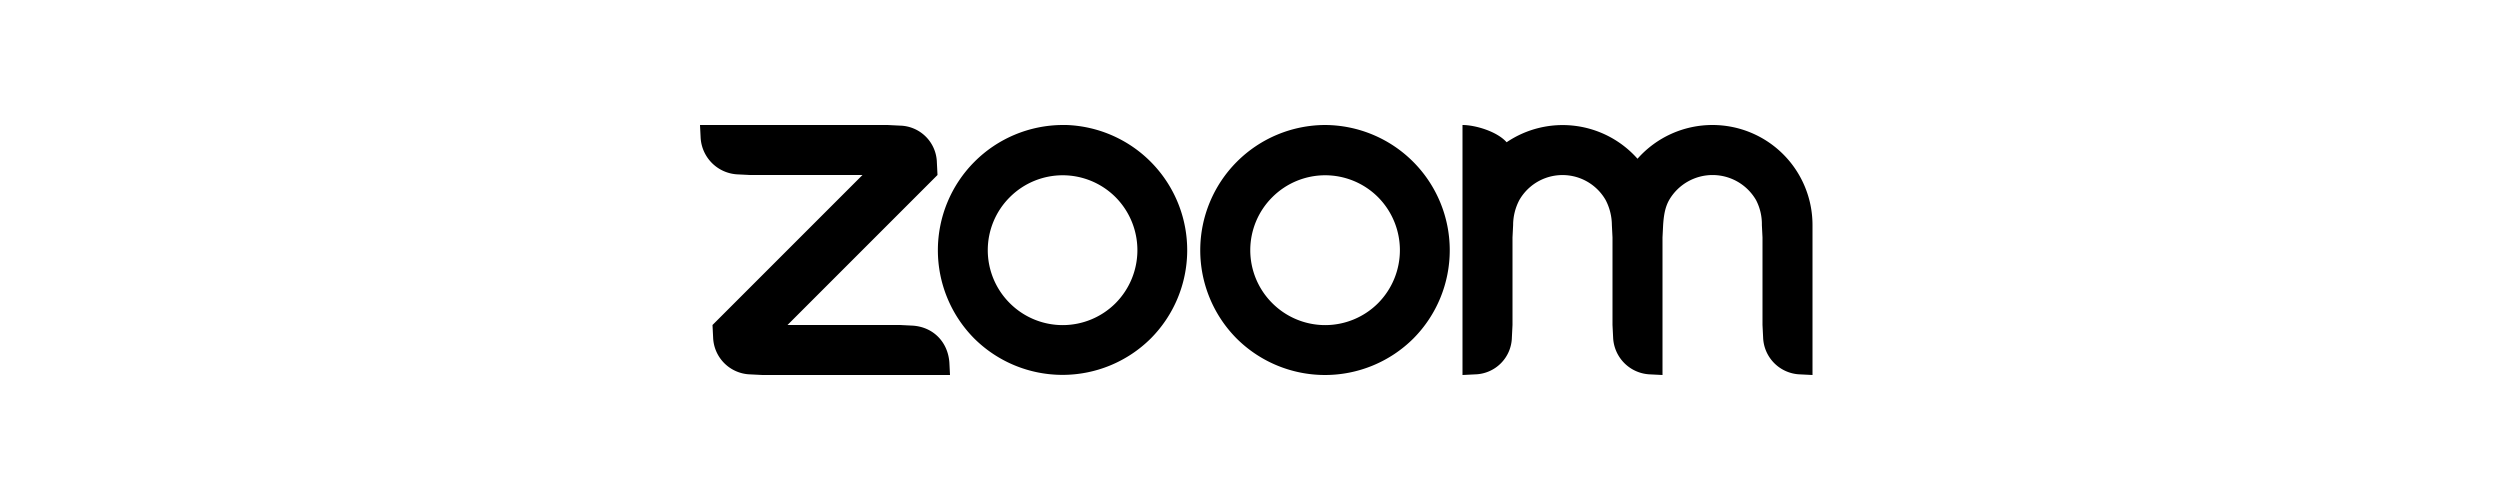 <svg xmlns="http://www.w3.org/2000/svg" class="UserLogo variant-- " preserveAspectRatio="xMidYMid meet" viewBox="0 0 200 40"><title>Zoom logo</title><path fill="currentColor" fill-rule="evenodd" d="M71 10l1 .05A3.02 3.02 0 0174.95 13l.05 1-12 12h9l1 .05c1.65.1 2.83 1.3 2.95 2.95l.05 1H61l-1-.05A3.06 3.06 0 0157.05 27L57 26l12-12h-9l-1-.05A3.11 3.11 0 0156.05 11L56 10h15zm66 0a8 8 0 018 8v12l-1-.05a3.06 3.06 0 01-2.95-2.95l-.05-1v-7l-.05-1a4.15 4.15 0 00-.47-2 4.02 4.02 0 00-6.93-.03c-.35.6-.45 1.28-.5 2.03l-.05 1v11l-1-.05a3.08 3.08 0 01-2.95-2.95l-.05-1v-7l-.05-1a4.39 4.39 0 00-.5-2 3.98 3.98 0 00-6.9 0 4.3 4.3 0 00-.5 2l-.05 1v7l-.05 1a3.02 3.02 0 01-2.95 2.95l-1 .05V10c1 0 2.75.5 3.53 1.38A8 8 0 01131 12.7a8 8 0 016-2.7zm-52 0h.32a10.02 10.02 0 016.75 17.07 10.02 10.02 0 01-14.14 0A10.02 10.02 0 0185 10zm21 0a10.02 10.02 0 017.08 17.07 10.02 10.02 0 01-14.16 0A10.02 10.02 0 01106 10zm-16.75 5.78a5.98 5.98 0 00-8.47 0 5.98 5.98 0 000 8.47 5.98 5.98 0 008.47 0 6.02 6.02 0 000-8.47zm21 0a5.98 5.98 0 00-8.47 0 5.98 5.98 0 000 8.47 5.98 5.98 0 008.47 0 6.02 6.02 0 000-8.47z"/></svg>